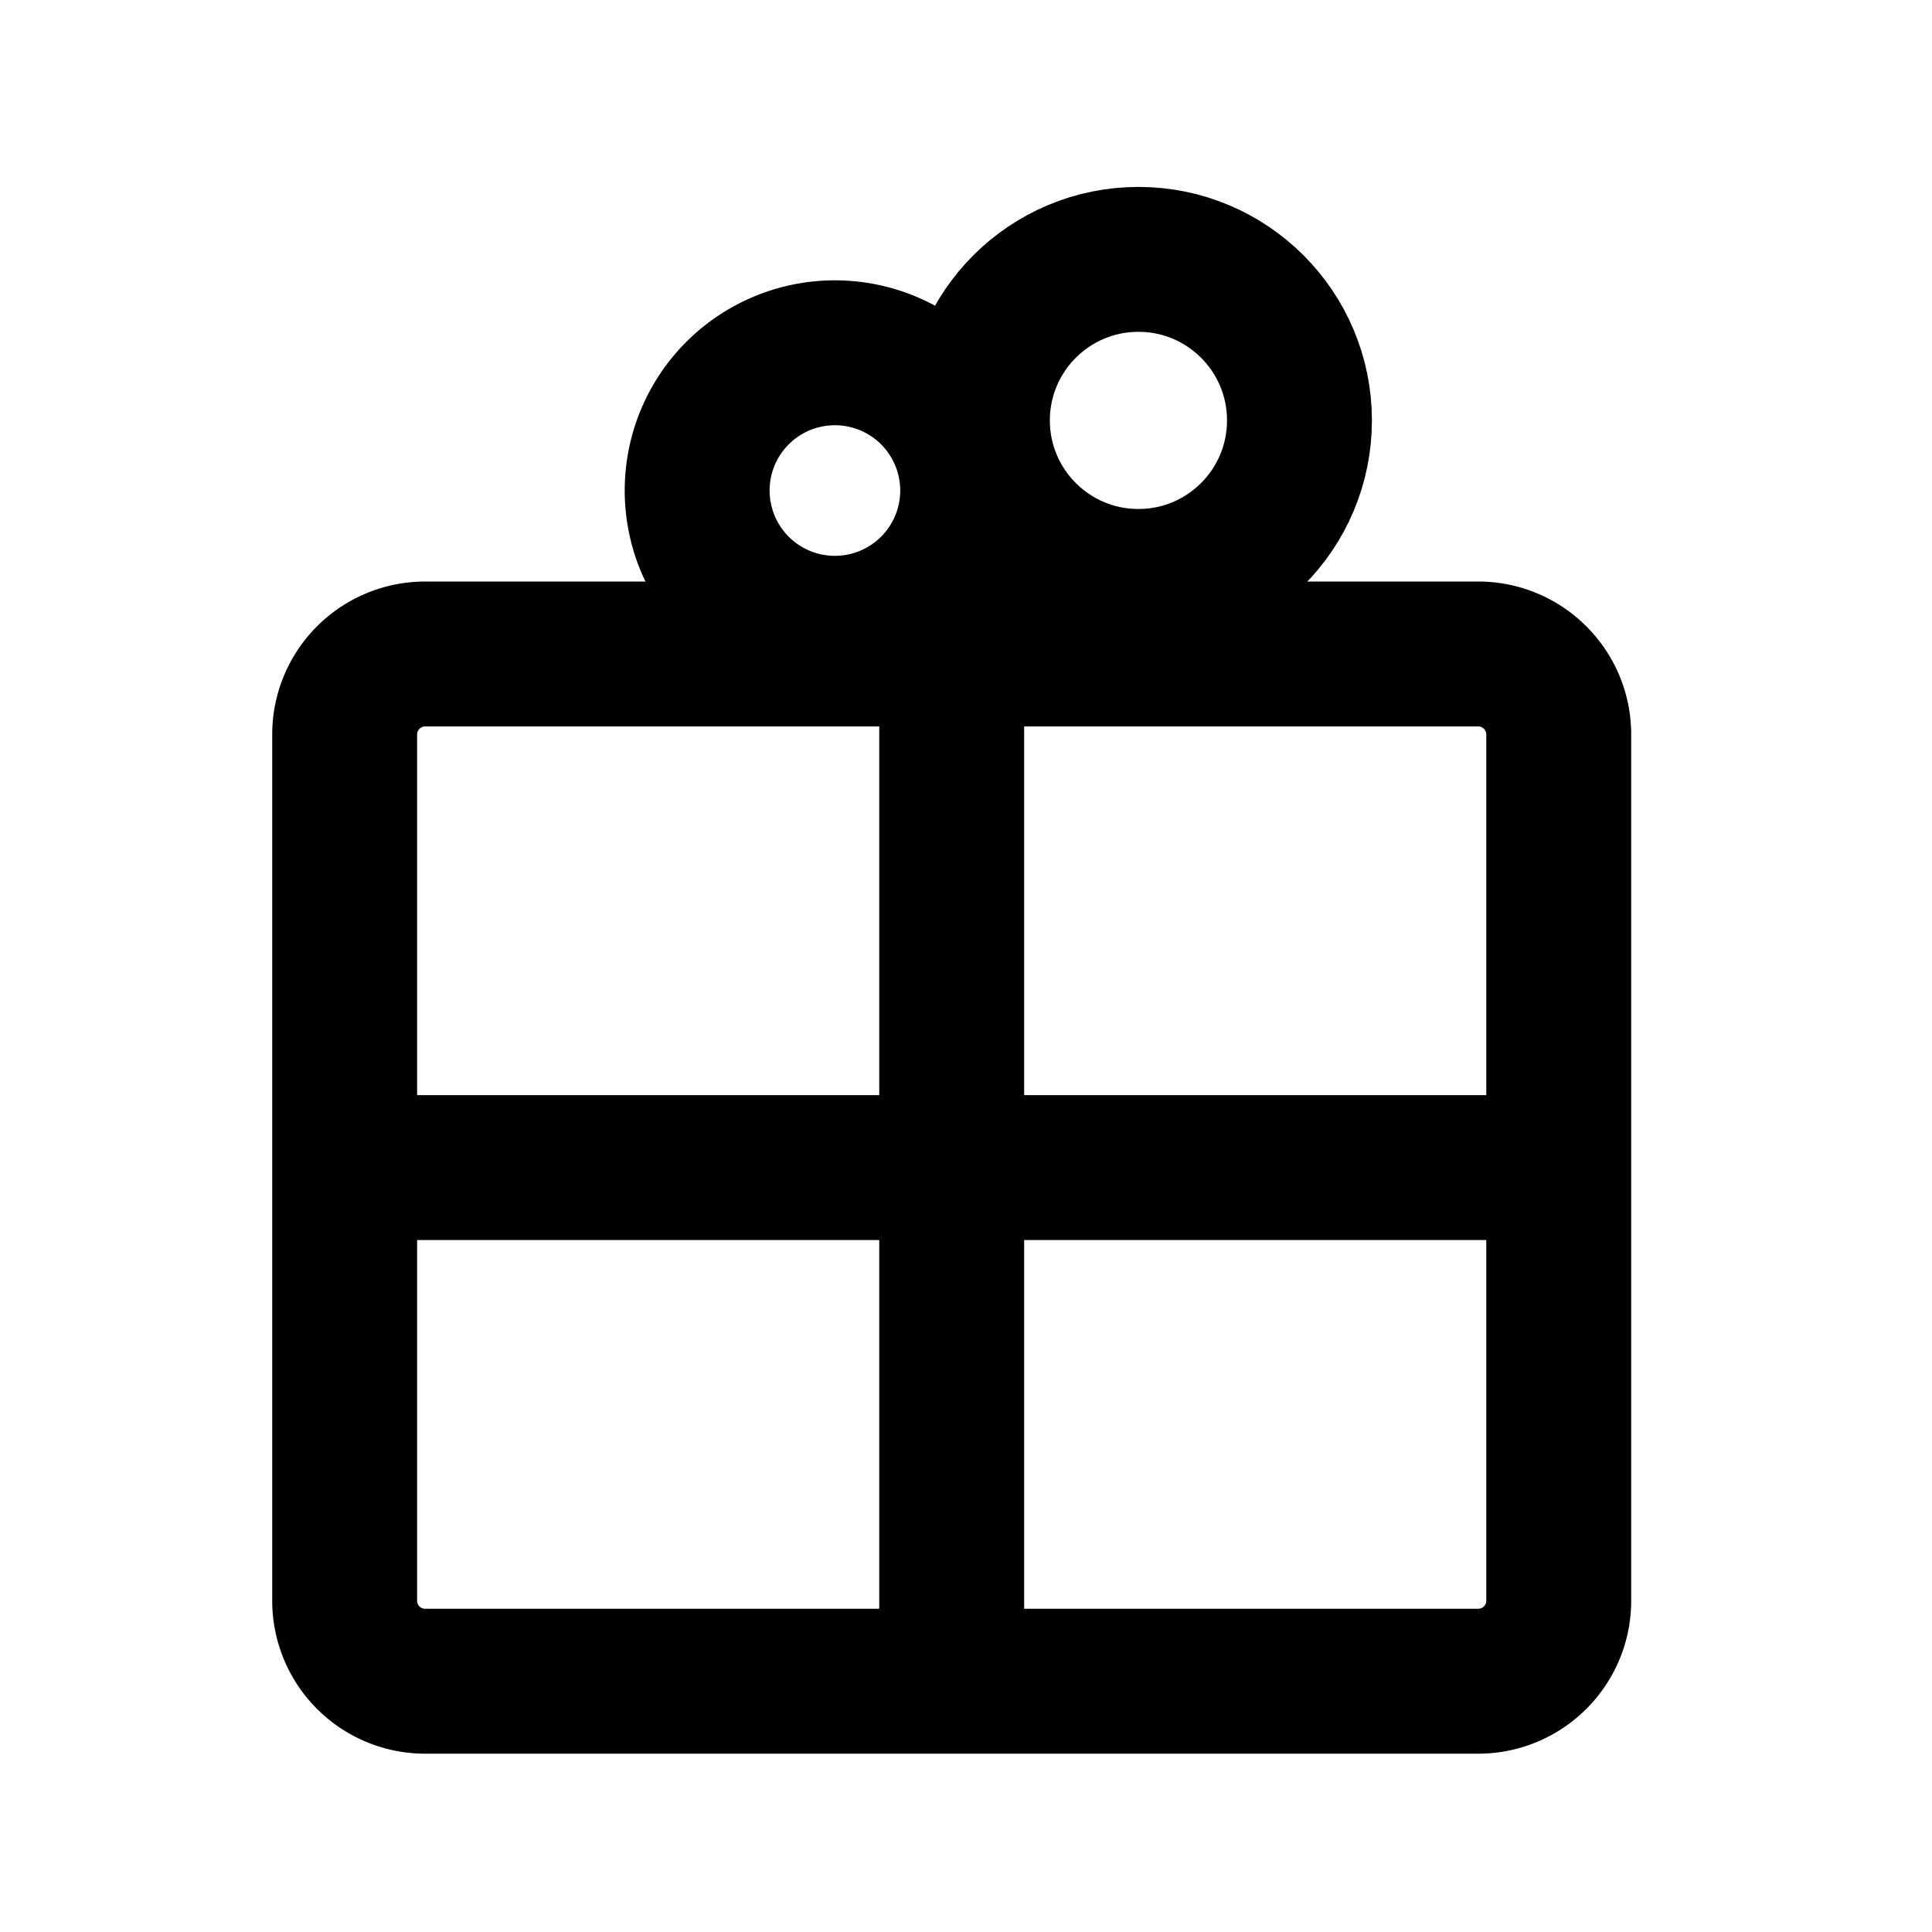 <svg xmlns="http://www.w3.org/2000/svg" width="20" height="20"><g fill="none" stroke="currentColor" stroke-width="1.5"><path stroke-linecap="round" stroke-linejoin="round" d="M9.852 6.77h-5.45a.833.833 0 0 0-.834.833v4.483M9.852 6.77h5.45c.46 0 .834.373.834.834v4.483M9.852 6.77v10.634m0 0h-5.45a.833.833 0 0 1-.834-.833v-4.484m6.284 5.317h5.45c.46 0 .834-.373.834-.833v-4.484m-12.568 0h12.568"/><path d="M8.643 3.652a1.426 1.426 0 1 1 0 2.852 1.426 1.426 0 0 1 0-2.852Z"/><circle cx="11.785" cy="4.352" r="1.667"/></g></svg>